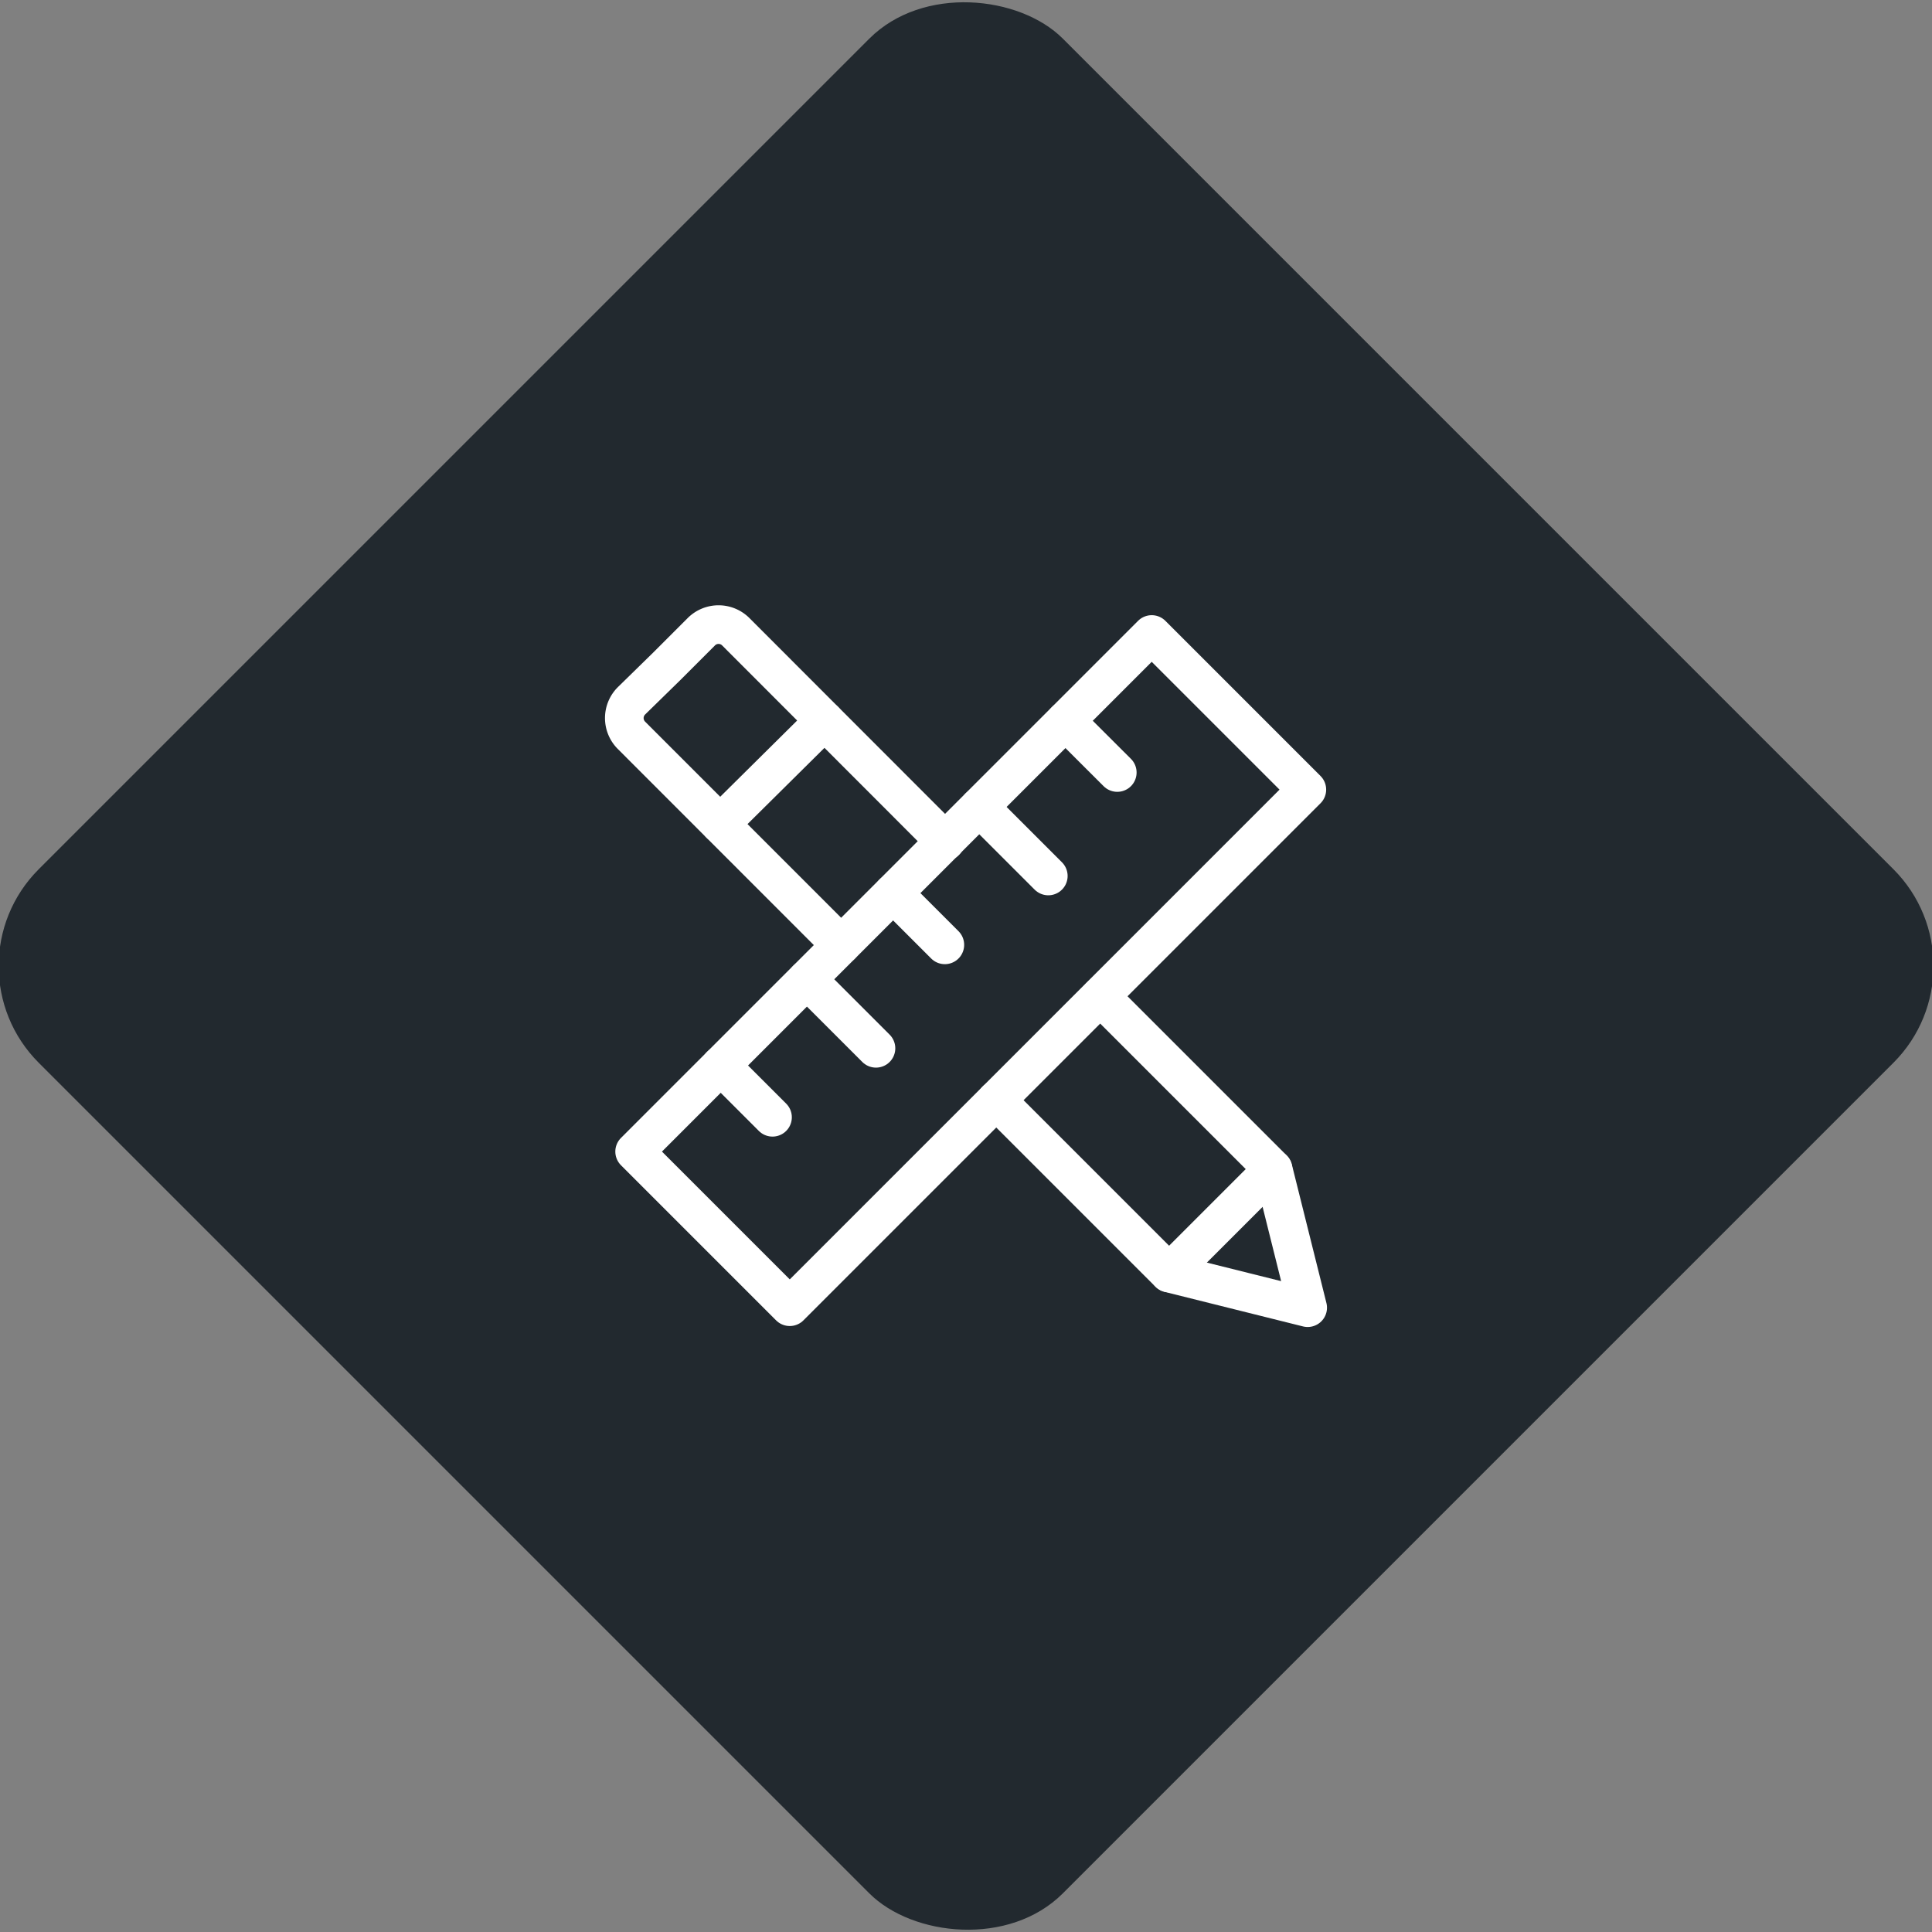 <svg xmlns="http://www.w3.org/2000/svg" viewBox="0 0 200 200"><rect x="0" y="0" width="200" height="200" fill="#808080" stroke="none"/><title>Design</title><g id="e8bc1939-df8e-49f9-b29e-360341aae2ed" data-name="Black"><rect x="25.04" y="25.04" width="149.93" height="149.93" rx="14.17" ry="14.17" transform="translate(-41.42 100) rotate(-45)" style="fill:#22292f"/></g><g id="18bd0880-1e1d-4559-b49b-cfd4e7541001" data-name="Icon"><g id="d38c9dff-2659-4709-8f15-b0545cd1884c" data-name="&lt;Group&gt;"><polyline id="e1db65ed-50c0-4430-a3f9-ccc693613662" data-name="&lt;Path&gt;" points="113.91 103.15 131.79 121.03 135.37 135.37 121.03 131.79 103.13 113.89" style="fill:none;stroke:#fff;stroke-linecap:round;stroke-linejoin:round;stroke-width:4px"/><path id="e5652b9d-b95b-413a-8656-213fcf4e95ce" data-name="&lt;Path&gt;" d="M87.07,97.83,65.38,76.13a2.52,2.52,0,0,1,0-3.59L69,69l3.59-3.59a2.52,2.52,0,0,1,3.59,0L97.85,87.1" style="fill:none;stroke:#fff;stroke-linecap:round;stroke-linejoin:round;stroke-width:4px"/><line id="b4479b9d-cd1c-4930-bdc0-bd0cd60e0bda" data-name="&lt;Path&gt;" x1="131.78" y1="121.03" x2="121.03" y2="131.78" style="fill:none;stroke:#fff;stroke-linecap:round;stroke-linejoin:round;stroke-width:4px"/><line id="bcfe2f43-2126-4ed0-9583-efa9eaf7a576" data-name="&lt;Path&gt;" x1="85.35" y1="74.6" x2="74.55" y2="85.3" style="fill:none;stroke:#fff;stroke-linecap:round;stroke-linejoin:round;stroke-width:4px"/><g id="d1382cdc-da73-4ac7-98a5-32eb5be92a55" data-name="&lt;Group&gt;"><rect id="ee08687d-197c-43fd-9b71-e3b287d5da46" data-name="&lt;Path&gt;" x="62.64" y="89.13" width="75.7" height="22.71" transform="translate(-41.62 100.48) rotate(-45)" style="fill:none;stroke:#fff;stroke-linecap:round;stroke-linejoin:round;stroke-width:4px"/><line id="9c2302b6-7e77-45a8-986f-65029d35a88a" data-name="&lt;Path&gt;" x1="74.61" y1="110.3" x2="79.97" y2="115.66" style="fill:none;stroke:#fff;stroke-linecap:round;stroke-linejoin:round;stroke-width:4px"/><line id="a6bb9620-a290-4295-bc59-0b0ad10fcfeb" data-name="&lt;Path&gt;" x1="83.54" y1="101.38" x2="90.68" y2="108.52" style="fill:none;stroke:#fff;stroke-linecap:round;stroke-linejoin:round;stroke-width:4px"/><line id="b0d6939f-d9fd-48ec-b18c-634cdbe9f317" data-name="&lt;Path&gt;" x1="92.46" y1="92.46" x2="97.81" y2="97.81" style="fill:none;stroke:#fff;stroke-linecap:round;stroke-linejoin:round;stroke-width:4px"/><line id="96e4f132-091f-4da5-9c86-e13174ffb4b1" data-name="&lt;Path&gt;" x1="101.38" y1="83.54" x2="108.52" y2="90.68" style="fill:none;stroke:#fff;stroke-linecap:round;stroke-linejoin:round;stroke-width:4px"/><line id="c9af6f78-a38e-4c1f-873e-b23a3b4769bc" data-name="&lt;Path&gt;" x1="110.3" y1="74.62" x2="115.66" y2="79.97" style="fill:none;stroke:#fff;stroke-linecap:round;stroke-linejoin:round;stroke-width:4px"/></g></g></g></svg>